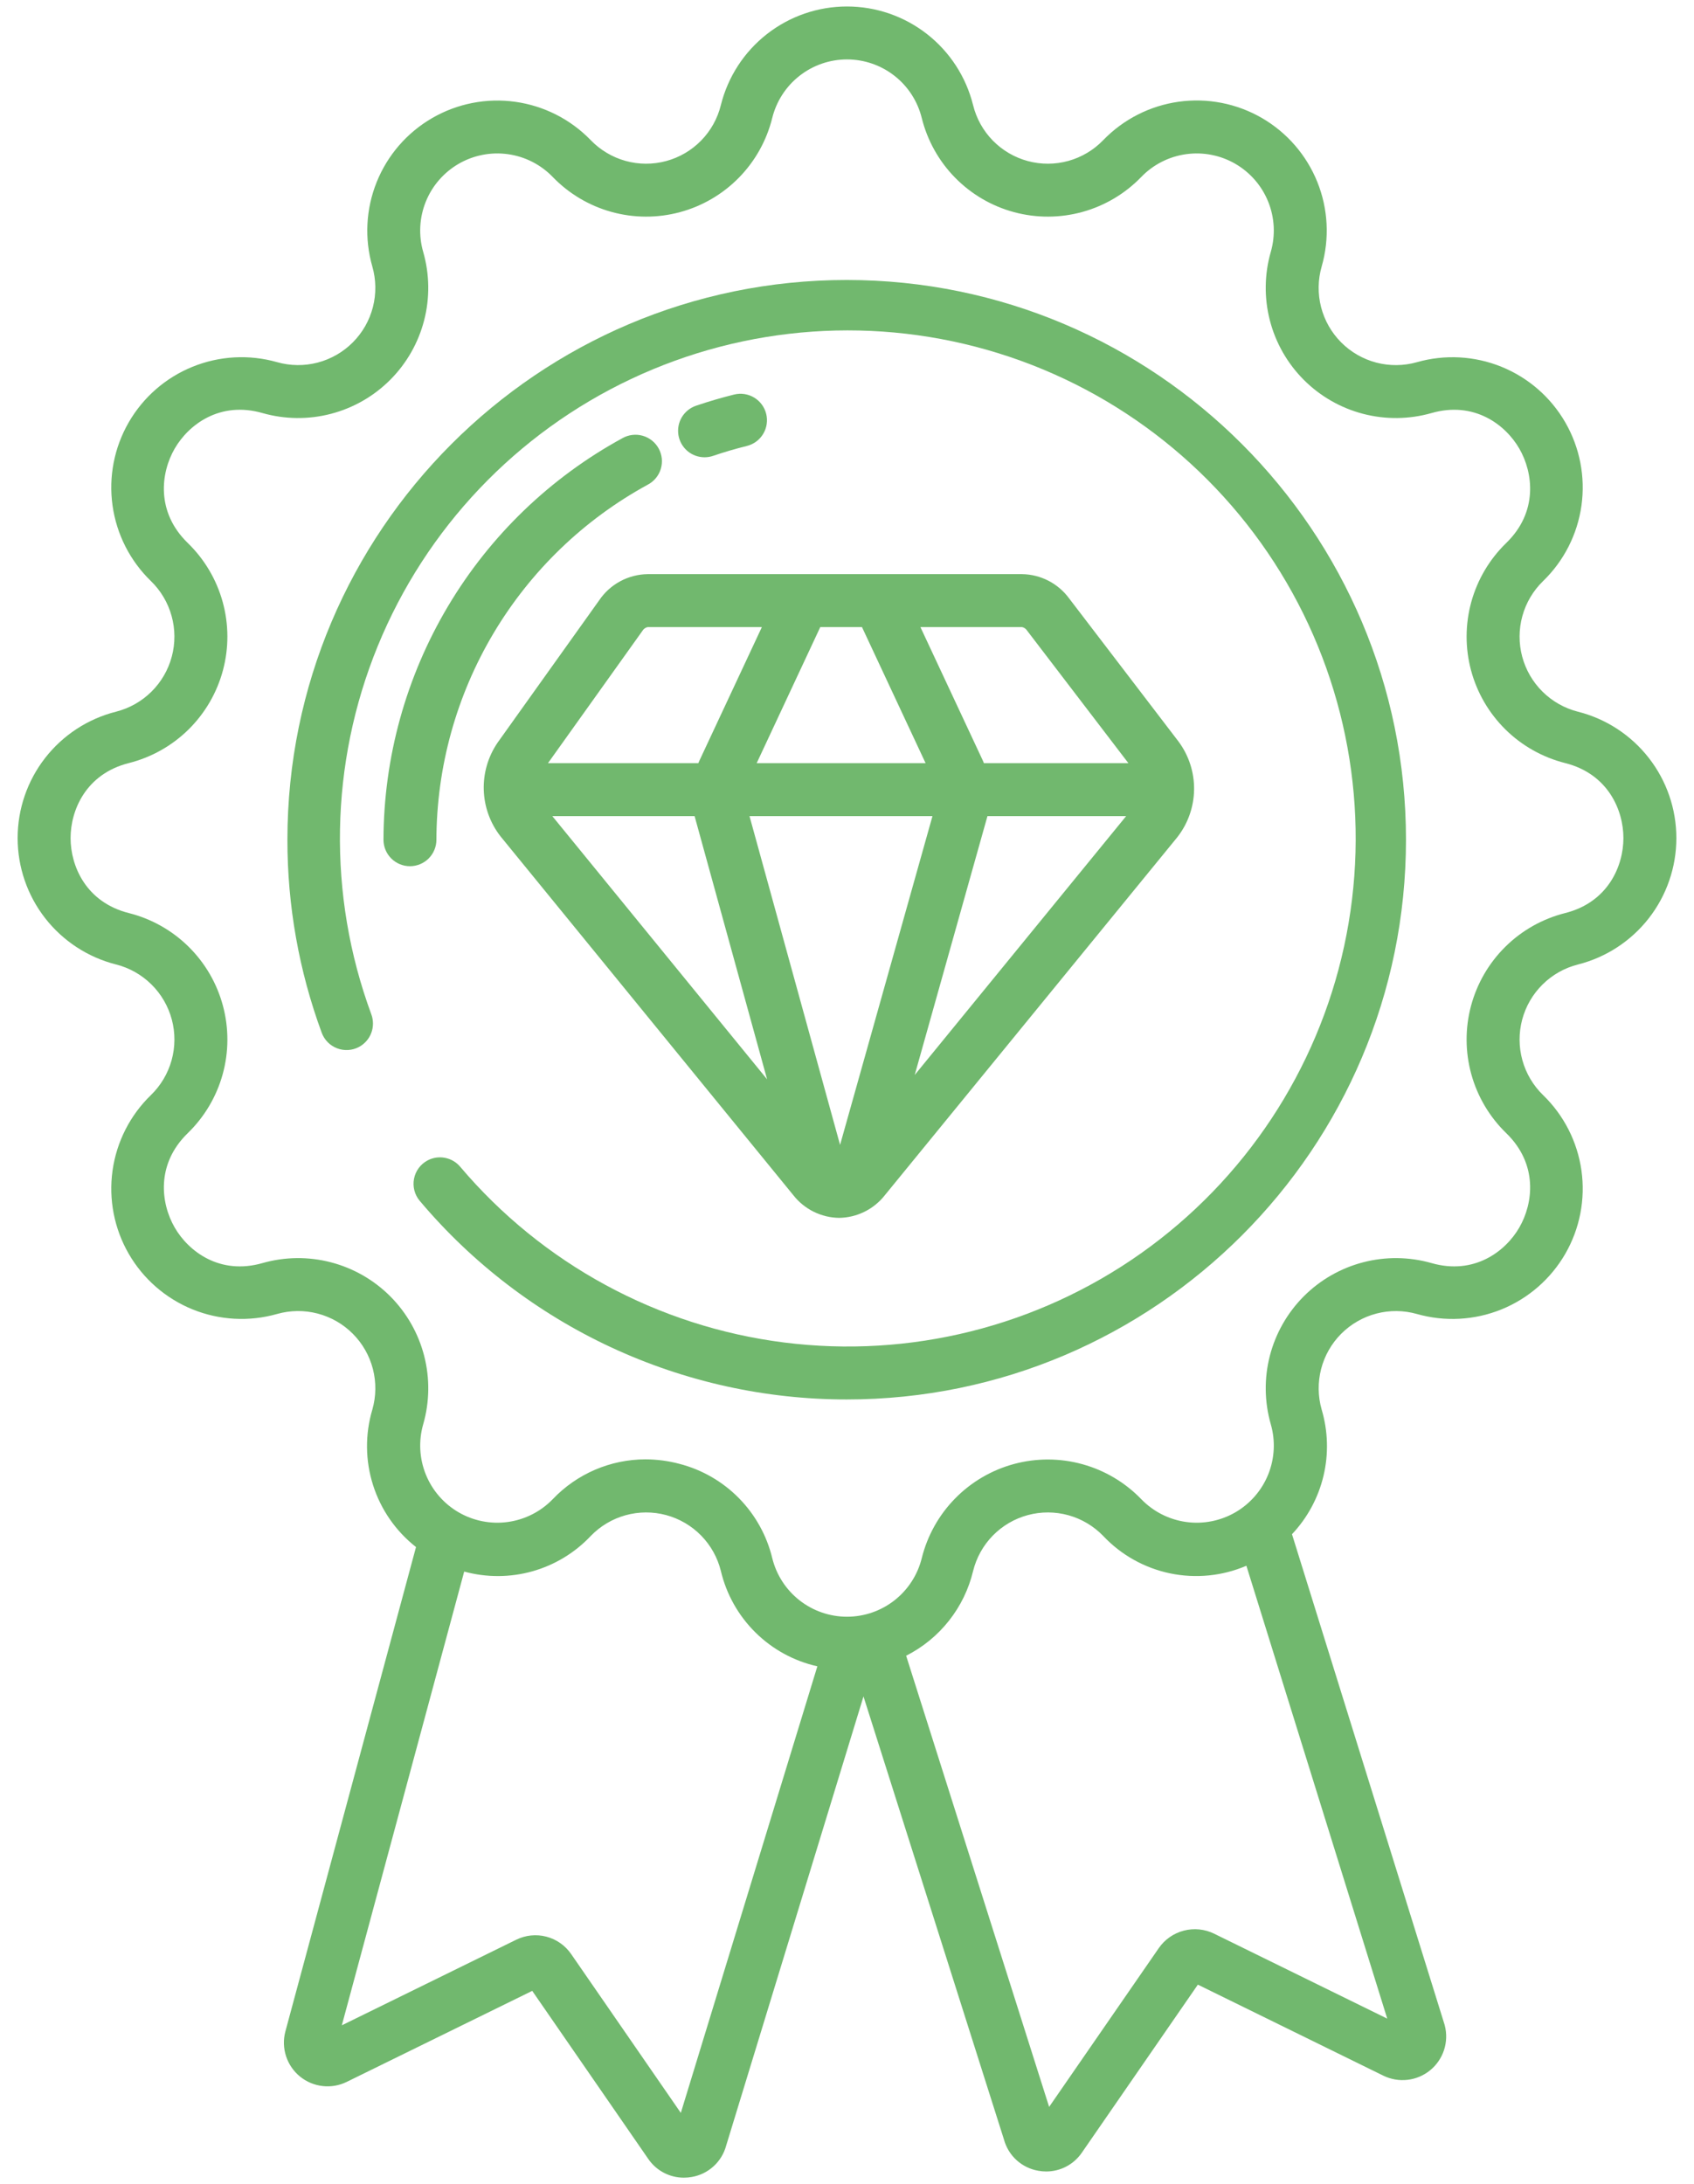 <svg width="90" height="116" viewBox="0 0 90 116" fill="none" xmlns="http://www.w3.org/2000/svg">
<path d="M6.167 51.223C6.876 51.403 7.524 51.769 8.045 52.283C8.566 52.797 8.939 53.441 9.128 54.148C9.317 54.855 9.313 55.6 9.118 56.305C8.923 57.01 8.543 57.651 8.018 58.16C6.911 59.232 6.193 60.644 5.979 62.17C5.766 63.697 6.067 65.251 6.837 66.586C7.607 67.921 8.801 68.961 10.229 69.541C11.658 70.12 13.239 70.206 14.721 69.785C15.425 69.586 16.169 69.578 16.876 69.763C17.584 69.948 18.229 70.318 18.745 70.836C19.261 71.354 19.63 72.001 19.812 72.709C19.994 73.417 19.984 74.161 19.782 74.864C19.392 76.173 19.405 77.569 19.819 78.871C20.232 80.173 21.028 81.32 22.102 82.164L15.157 107.909C15.046 108.338 15.061 108.79 15.2 109.211C15.338 109.632 15.595 110.005 15.939 110.285C16.282 110.565 16.699 110.74 17.14 110.79C17.58 110.841 18.025 110.764 18.423 110.568L28.277 105.735L34.438 114.655C34.648 114.964 34.931 115.217 35.261 115.391C35.592 115.566 35.96 115.657 36.334 115.656C36.474 115.656 36.614 115.644 36.753 115.619C37.185 115.545 37.587 115.348 37.911 115.052C38.235 114.757 38.468 114.374 38.581 113.95L45.876 90.098L53.339 113.629C53.453 114.051 53.686 114.432 54.009 114.726C54.333 115.02 54.734 115.215 55.165 115.289C55.303 115.314 55.443 115.327 55.584 115.327C55.958 115.327 56.326 115.236 56.656 115.061C56.987 114.886 57.269 114.633 57.48 114.324L63.641 105.404L73.494 110.238C73.892 110.433 74.338 110.51 74.778 110.46C75.219 110.409 75.635 110.234 75.979 109.954C76.323 109.674 76.579 109.302 76.718 108.881C76.856 108.46 76.871 108.008 76.761 107.578C76.755 107.555 76.749 107.533 76.742 107.511L68.642 81.482C69.461 80.614 70.038 79.546 70.315 78.385C70.592 77.223 70.558 76.01 70.219 74.865C70.017 74.162 70.007 73.418 70.189 72.71C70.371 72.002 70.739 71.356 71.255 70.838C71.772 70.32 72.417 69.949 73.124 69.764C73.832 69.579 74.576 69.587 75.279 69.786C76.762 70.207 78.343 70.121 79.771 69.542C81.199 68.962 82.393 67.922 83.163 66.587C83.933 65.252 84.235 63.698 84.021 62.171C83.807 60.645 83.09 59.233 81.982 58.161C81.457 57.652 81.077 57.011 80.882 56.306C80.687 55.601 80.684 54.856 80.872 54.149C81.061 53.442 81.435 52.798 81.956 52.284C82.476 51.77 83.125 51.404 83.834 51.224C85.328 50.847 86.654 49.981 87.601 48.766C88.549 47.55 89.063 46.052 89.063 44.511C89.063 42.97 88.549 41.472 87.601 40.257C86.654 39.041 85.328 38.175 83.834 37.798C83.125 37.618 82.476 37.252 81.956 36.738C81.435 36.224 81.061 35.58 80.872 34.873C80.684 34.166 80.687 33.421 80.882 32.716C81.077 32.011 81.457 31.37 81.982 30.861C83.09 29.788 83.807 28.377 84.021 26.851C84.235 25.324 83.933 23.77 83.163 22.435C82.393 21.099 81.199 20.059 79.771 19.48C78.343 18.9 76.762 18.814 75.279 19.236C74.576 19.435 73.831 19.443 73.123 19.258C72.415 19.073 71.77 18.702 71.254 18.184C70.738 17.666 70.369 17.019 70.187 16.31C70.005 15.602 70.016 14.857 70.219 14.154C70.645 12.673 70.563 11.091 69.987 9.662C69.41 8.232 68.372 7.036 67.038 6.264C65.703 5.493 64.149 5.19 62.622 5.403C61.095 5.617 59.684 6.335 58.613 7.443C58.105 7.97 57.466 8.35 56.761 8.546C56.057 8.741 55.313 8.744 54.607 8.554C53.901 8.364 53.259 7.989 52.747 7.466C52.236 6.944 51.874 6.294 51.699 5.584C51.327 4.088 50.466 2.759 49.252 1.81C48.037 0.86 46.54 0.344 44.998 0.344C43.457 0.344 41.96 0.86 40.745 1.81C39.531 2.759 38.67 4.088 38.298 5.584C38.123 6.294 37.761 6.944 37.25 7.466C36.738 7.989 36.096 8.364 35.39 8.554C34.684 8.744 33.94 8.741 33.236 8.546C32.531 8.35 31.892 7.97 31.384 7.443C30.313 6.337 28.902 5.62 27.376 5.407C25.85 5.194 24.297 5.497 22.963 6.269C21.629 7.04 20.591 8.235 20.015 9.664C19.439 11.093 19.356 12.673 19.781 14.154C19.983 14.857 19.994 15.601 19.812 16.31C19.63 17.018 19.262 17.665 18.745 18.183C18.229 18.701 17.584 19.072 16.876 19.257C16.168 19.442 15.424 19.434 14.721 19.234C13.238 18.813 11.657 18.899 10.229 19.479C8.8 20.058 7.607 21.098 6.837 22.434C6.067 23.769 5.765 25.323 5.979 26.849C6.193 28.376 6.91 29.787 8.017 30.859C8.543 31.369 8.922 32.009 9.117 32.715C9.313 33.42 9.316 34.164 9.127 34.871C8.939 35.578 8.565 36.222 8.044 36.737C7.523 37.251 6.875 37.617 6.166 37.797C4.671 38.174 3.346 39.039 2.398 40.255C1.451 41.471 0.937 42.968 0.937 44.51C0.937 46.051 1.451 47.548 2.398 48.764C3.346 49.98 4.671 50.845 6.166 51.223H6.167ZM36.171 112.216L30.349 103.786C30.035 103.327 29.565 102.996 29.027 102.856C28.488 102.715 27.917 102.775 27.419 103.022L18.161 107.564L24.662 83.466C25.849 83.79 27.101 83.785 28.285 83.452C29.469 83.119 30.541 82.471 31.385 81.576C31.893 81.05 32.532 80.669 33.236 80.474C33.941 80.279 34.685 80.276 35.391 80.466C36.096 80.656 36.739 81.031 37.25 81.553C37.762 82.076 38.124 82.725 38.299 83.435C38.593 84.674 39.23 85.806 40.136 86.701C41.042 87.597 42.182 88.219 43.425 88.498L36.171 112.216ZM73.702 107.209L64.498 102.694C63.999 102.452 63.43 102.396 62.893 102.536C62.356 102.676 61.886 103.003 61.569 103.458L55.739 111.897L48.142 87.936C49.026 87.489 49.802 86.855 50.416 86.077C51.031 85.3 51.469 84.399 51.7 83.435C51.875 82.725 52.237 82.076 52.749 81.553C53.26 81.031 53.903 80.655 54.608 80.466C55.315 80.276 56.058 80.279 56.763 80.474C57.467 80.669 58.107 81.05 58.614 81.576C59.567 82.586 60.808 83.279 62.168 83.562C63.528 83.845 64.942 83.704 66.219 83.157L73.702 107.209ZM6.851 40.525C8.046 40.223 9.139 39.608 10.018 38.742C10.895 37.876 11.526 36.792 11.845 35.6C12.164 34.409 12.159 33.155 11.83 31.966C11.502 30.778 10.862 29.698 9.977 28.84C8.276 27.191 8.539 25.107 9.282 23.824C10.02 22.549 11.684 21.289 13.946 21.938C15.132 22.275 16.386 22.29 17.579 21.979C18.773 21.669 19.861 21.045 20.732 20.172C21.603 19.3 22.225 18.21 22.533 17.016C22.842 15.822 22.825 14.568 22.485 13.383C22.231 12.505 22.279 11.566 22.619 10.718C22.96 9.87 23.575 9.16 24.366 8.701C25.157 8.243 26.079 8.062 26.984 8.188C27.89 8.314 28.727 8.739 29.363 9.396C30.219 10.283 31.297 10.925 32.485 11.254C33.673 11.584 34.928 11.589 36.119 11.269C37.309 10.95 38.393 10.317 39.256 9.437C40.12 8.557 40.731 7.462 41.028 6.265C41.248 5.378 41.758 4.589 42.478 4.026C43.198 3.462 44.086 3.156 45 3.156C45.914 3.156 46.802 3.462 47.522 4.026C48.242 4.589 48.752 5.378 48.971 6.265C49.268 7.462 49.88 8.557 50.743 9.437C51.607 10.317 52.69 10.95 53.881 11.269C55.072 11.589 56.326 11.584 57.514 11.254C58.702 10.925 59.78 10.283 60.636 9.396C61.272 8.739 62.11 8.314 63.015 8.188C63.921 8.062 64.842 8.243 65.633 8.701C66.424 9.16 67.039 9.87 67.38 10.718C67.721 11.566 67.768 12.505 67.514 13.383C67.174 14.568 67.158 15.822 67.466 17.016C67.774 18.21 68.396 19.3 69.267 20.172C70.138 21.045 71.227 21.669 72.42 21.979C73.613 22.29 74.868 22.275 76.054 21.938C78.316 21.29 79.98 22.549 80.718 23.824C81.46 25.107 81.724 27.191 80.023 28.84C79.138 29.698 78.498 30.778 78.169 31.966C77.841 33.155 77.836 34.41 78.154 35.601C78.473 36.792 79.104 37.876 79.982 38.742C80.86 39.608 81.954 40.223 83.149 40.525C85.438 41.099 86.25 43.031 86.25 44.509C86.25 45.988 85.438 47.92 83.149 48.494C81.953 48.796 80.86 49.411 79.982 50.277C79.104 51.143 78.473 52.227 78.154 53.419C77.835 54.61 77.841 55.865 78.169 57.053C78.498 58.242 79.138 59.321 80.023 60.18C81.724 61.829 81.461 63.913 80.718 65.195C79.98 66.471 78.315 67.73 76.054 67.082C74.868 66.745 73.614 66.73 72.421 67.041C71.227 67.351 70.139 67.975 69.268 68.847C68.397 69.72 67.775 70.81 67.466 72.004C67.158 73.197 67.175 74.452 67.514 75.637C67.769 76.515 67.721 77.453 67.381 78.302C67.04 79.15 66.425 79.86 65.634 80.319C64.843 80.777 63.921 80.958 63.016 80.832C62.11 80.706 61.273 80.281 60.637 79.624C59.781 78.737 58.703 78.095 57.515 77.766C56.327 77.436 55.072 77.431 53.881 77.75C52.691 78.07 51.607 78.703 50.744 79.583C49.88 80.463 49.269 81.558 48.972 82.754C48.752 83.642 48.242 84.43 47.522 84.994C46.802 85.558 45.914 85.864 45 85.864C44.086 85.864 43.198 85.558 42.478 84.994C41.758 84.43 41.248 83.642 41.029 82.754C40.739 81.553 40.128 80.453 39.262 79.571C38.396 78.689 37.307 78.059 36.111 77.748C35.517 77.588 34.905 77.507 34.29 77.506C33.368 77.507 32.456 77.696 31.609 78.06C30.763 78.424 29.999 78.956 29.364 79.624C28.728 80.281 27.89 80.706 26.985 80.832C26.079 80.958 25.157 80.777 24.366 80.319C23.575 79.86 22.961 79.15 22.62 78.302C22.279 77.453 22.232 76.515 22.486 75.637C22.826 74.452 22.842 73.197 22.534 72.004C22.226 70.81 21.604 69.72 20.733 68.847C19.862 67.975 18.773 67.351 17.58 67.041C16.387 66.73 15.132 66.745 13.946 67.082C11.684 67.731 10.02 66.471 9.282 65.195C8.54 63.912 8.276 61.829 9.977 60.18C10.862 59.321 11.502 58.242 11.831 57.053C12.159 55.865 12.164 54.61 11.845 53.419C11.527 52.228 10.896 51.143 10.018 50.278C9.14 49.412 8.046 48.796 6.851 48.495C4.562 47.92 3.75 45.989 3.75 44.51C3.75 43.031 4.562 41.099 6.851 40.525Z" fill="#71B86E"/>
<path d="M37.432 24.286C37.587 24.286 37.74 24.261 37.886 24.211C38.472 24.011 39.076 23.834 39.679 23.685C39.859 23.641 40.028 23.561 40.176 23.452C40.325 23.342 40.45 23.204 40.546 23.046C40.641 22.888 40.705 22.713 40.732 22.53C40.76 22.348 40.752 22.161 40.707 21.982C40.663 21.803 40.584 21.634 40.474 21.485C40.364 21.337 40.227 21.211 40.069 21.116C39.911 21.02 39.735 20.957 39.553 20.929C39.37 20.901 39.184 20.91 39.005 20.954C38.324 21.123 37.642 21.323 36.979 21.548C36.664 21.656 36.397 21.871 36.225 22.157C36.054 22.443 35.99 22.781 36.044 23.109C36.099 23.438 36.268 23.737 36.522 23.953C36.776 24.168 37.099 24.286 37.432 24.286Z" fill="#71B86E"/>
<path d="M23.186 44.598C23.197 40.736 24.246 36.947 26.222 33.629C28.199 30.311 31.031 27.585 34.422 25.737C34.587 25.649 34.732 25.53 34.85 25.386C34.968 25.242 35.056 25.076 35.109 24.898C35.162 24.719 35.179 24.532 35.16 24.347C35.14 24.162 35.084 23.982 34.994 23.819C34.904 23.656 34.783 23.512 34.638 23.396C34.492 23.28 34.325 23.194 34.146 23.143C33.967 23.092 33.78 23.077 33.595 23.099C33.41 23.121 33.231 23.18 33.069 23.271C29.236 25.362 26.035 28.445 23.802 32.197C21.569 35.948 20.385 40.231 20.374 44.598C20.374 44.971 20.522 45.328 20.786 45.592C21.05 45.856 21.407 46.004 21.78 46.004C22.153 46.004 22.511 45.856 22.775 45.592C23.038 45.328 23.186 44.971 23.186 44.598Z" fill="#71B86E"/>
<path d="M19.072 55.604C19.373 55.443 19.605 55.178 19.726 54.858C19.846 54.538 19.846 54.186 19.726 53.866C17.391 47.534 17.514 40.556 20.07 34.31C22.626 28.064 27.43 23.003 33.535 20.125C39.639 17.246 46.6 16.76 53.045 18.761C59.49 20.762 64.952 25.107 68.352 30.936C71.752 36.766 72.844 43.658 71.412 50.254C69.981 56.849 66.13 62.668 60.619 66.564C55.108 70.46 48.337 72.149 41.642 71.298C34.947 70.448 28.814 67.119 24.452 61.969C24.245 61.722 23.961 61.554 23.645 61.493C23.329 61.431 23.002 61.479 22.718 61.629C22.532 61.728 22.371 61.866 22.246 62.035C22.121 62.204 22.036 62.398 21.996 62.604C21.956 62.81 21.963 63.023 22.015 63.226C22.068 63.429 22.166 63.618 22.301 63.778C25.085 67.083 28.558 69.739 32.477 71.561C36.395 73.382 40.664 74.326 44.985 74.325C61.369 74.325 74.698 60.989 74.698 44.597C74.698 28.205 61.367 14.87 44.983 14.87C28.599 14.87 15.27 28.206 15.27 44.598C15.267 48.095 15.883 51.566 17.092 54.848C17.161 55.036 17.27 55.208 17.411 55.351C17.552 55.493 17.722 55.605 17.91 55.676C18.097 55.748 18.298 55.778 18.498 55.766C18.699 55.754 18.894 55.699 19.072 55.604Z" fill="#71B86E"/>
<path d="M31.836 31.879L26.444 39.431C25.936 40.169 25.676 41.05 25.701 41.945C25.727 42.841 26.037 43.706 26.587 44.413L42.153 63.482C42.443 63.85 42.811 64.148 43.231 64.356C43.651 64.563 44.111 64.674 44.58 64.681C45.048 64.674 45.508 64.563 45.928 64.356C46.348 64.149 46.716 63.851 47.006 63.483L62.545 44.469C63.112 43.747 63.427 42.859 63.44 41.941C63.453 41.023 63.164 40.126 62.617 39.388L56.802 31.782C56.513 31.389 56.137 31.067 55.704 30.844C55.27 30.62 54.791 30.5 54.303 30.493H34.406C33.898 30.5 33.399 30.63 32.952 30.871C32.504 31.112 32.121 31.458 31.836 31.879ZM29.344 43.344H36.903L40.755 57.323L29.344 43.344ZM44.632 60.805L39.82 43.344H49.541L44.632 60.805ZM48.598 57.091L52.462 43.344H59.831L48.598 57.091ZM54.302 33.305C54.357 33.316 54.408 33.339 54.454 33.371C54.499 33.403 54.538 33.443 54.567 33.49L59.951 40.532H52.274C52.257 40.491 52.242 40.45 52.224 40.41L48.901 33.305H54.302ZM45.796 33.305L49.176 40.532H40.201L43.58 33.305H45.796ZM37.147 40.424C37.13 40.459 37.117 40.496 37.102 40.532H29.113L34.125 33.513C34.155 33.461 34.195 33.415 34.243 33.379C34.292 33.343 34.347 33.318 34.406 33.305H40.477L37.147 40.424Z" fill="#71B86E"/>
</svg>
